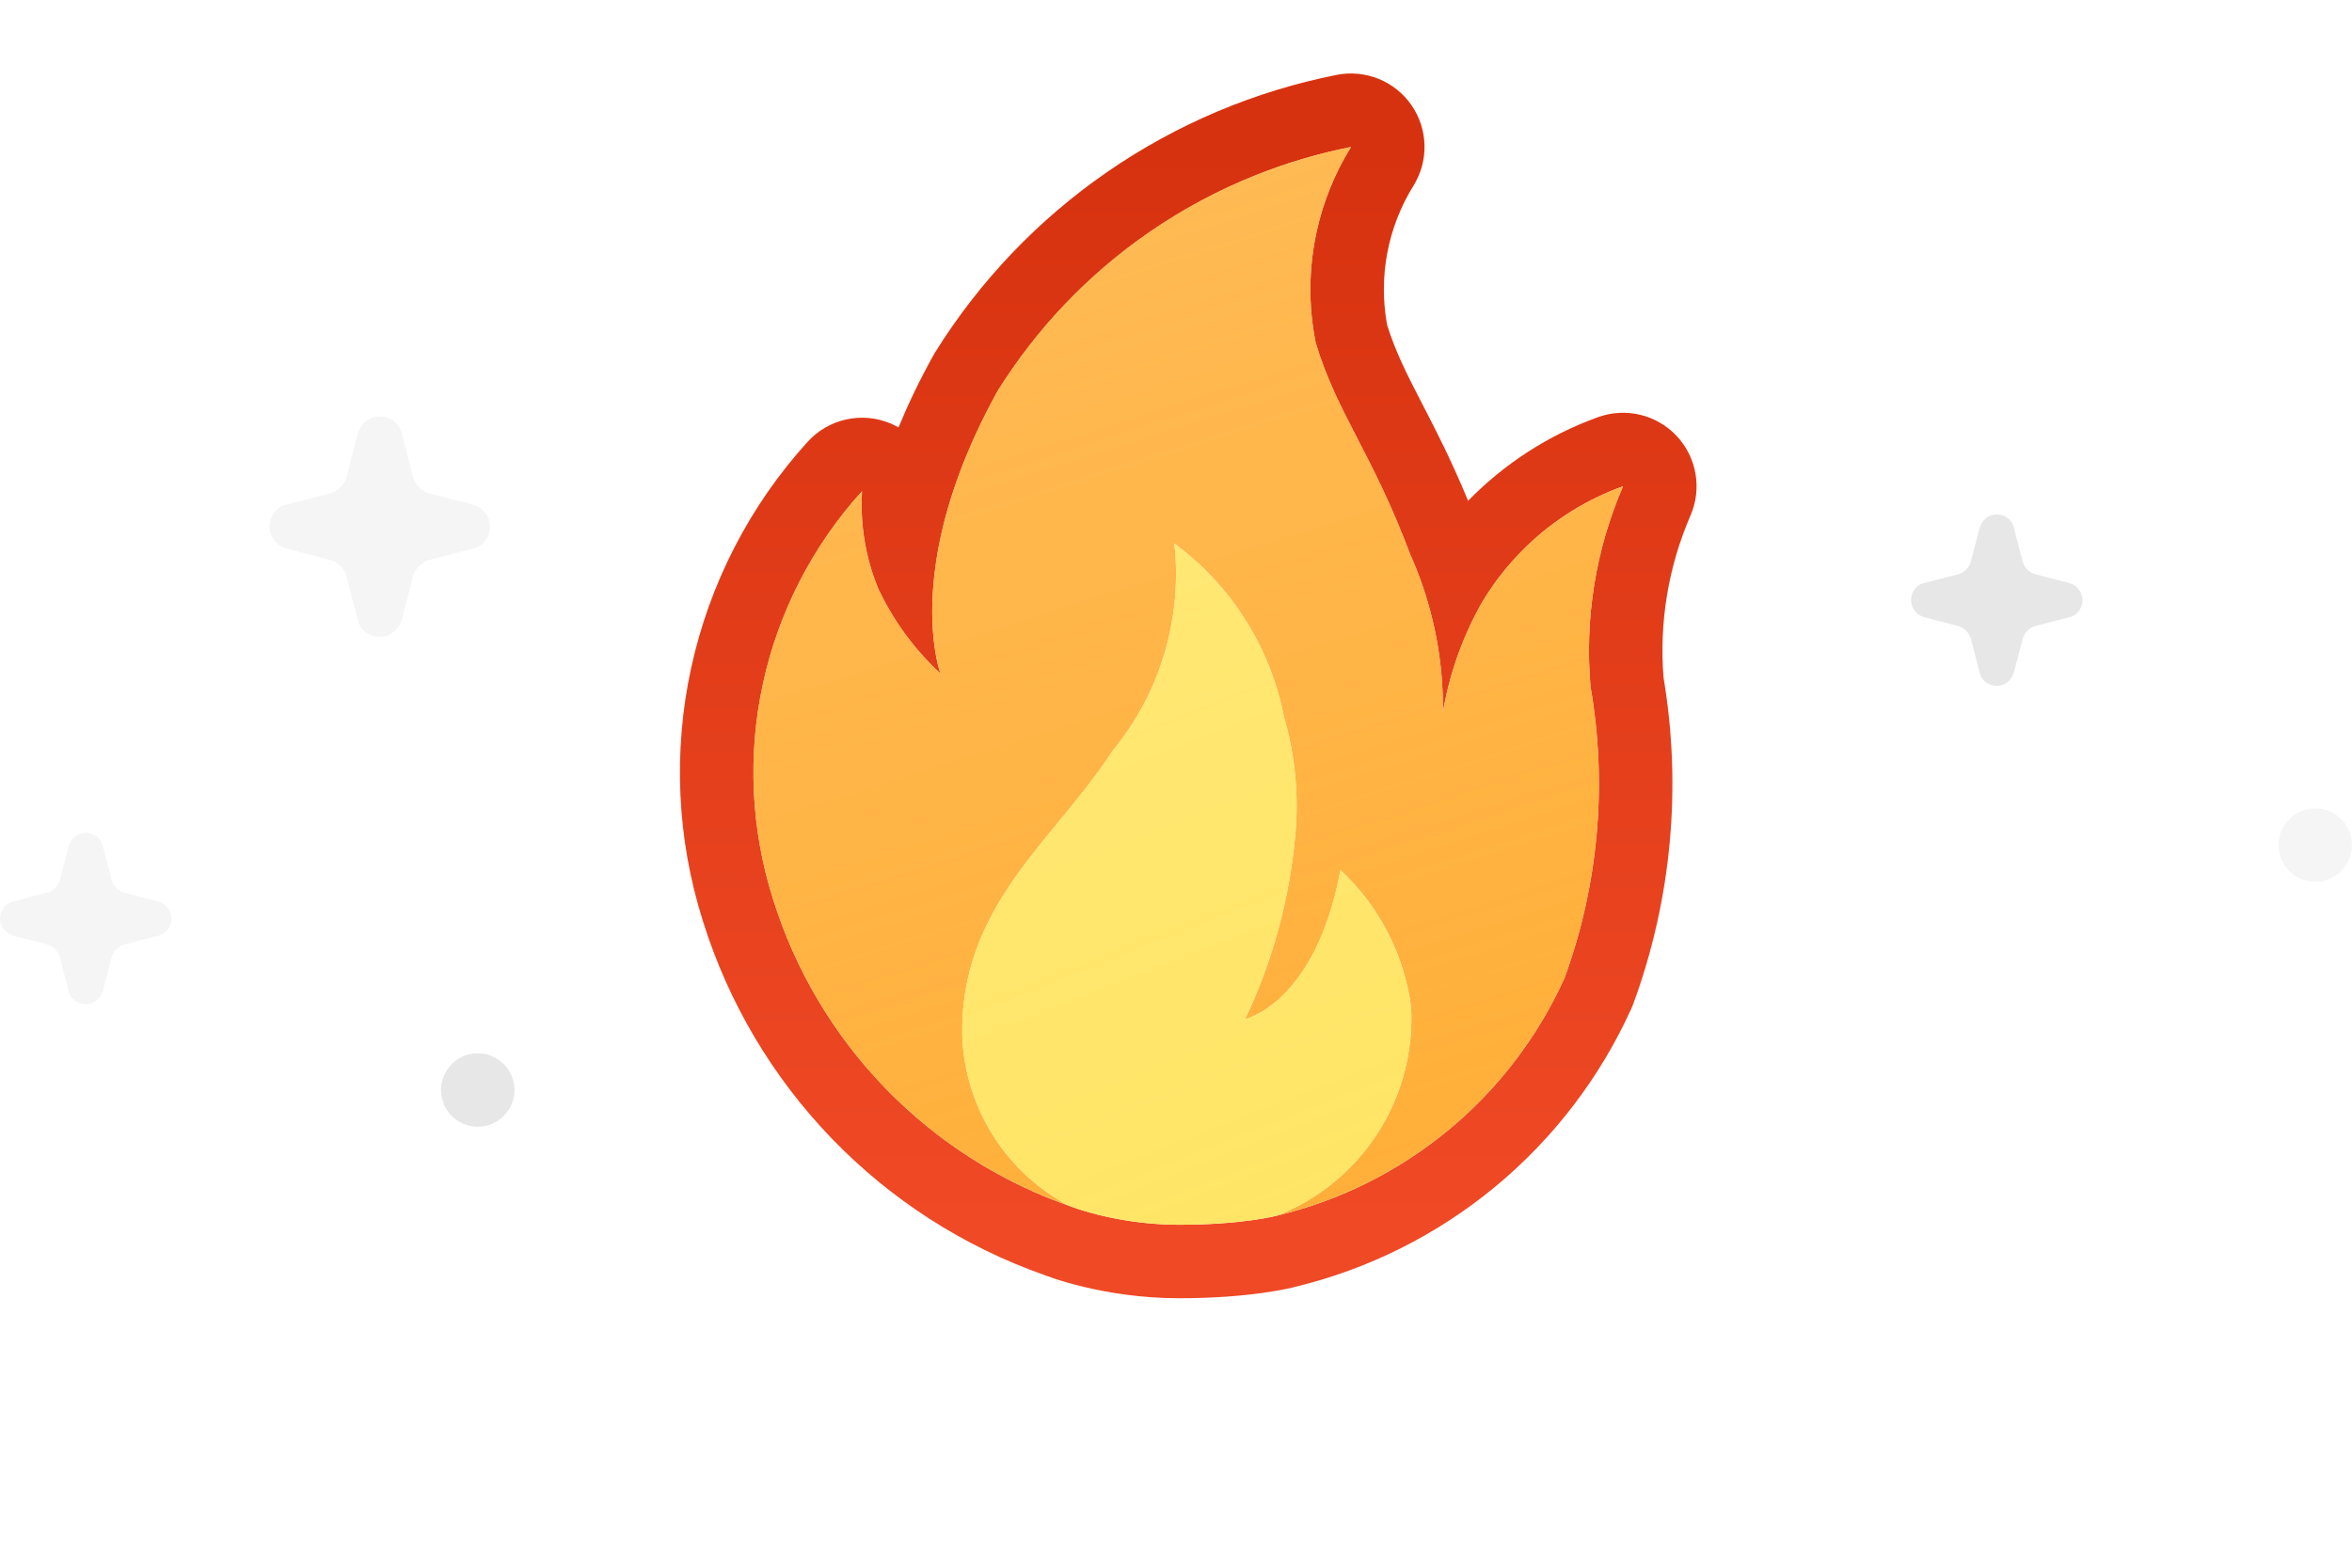 <svg width="96" height="64" viewBox="0 0 96 64" fill="none" xmlns="http://www.w3.org/2000/svg">
<g opacity="0.2">
<path d="M78.55 23.8L79.9 23.45C80.15 23.4 80.4 23.15 80.45 22.9L80.8 21.55C80.9 21.2 81.2 21 81.5 21C81.85 21 82.15 21.25 82.2 21.55L82.55 22.9C82.6 23.15 82.85 23.4 83.1 23.45L84.45 23.8C84.8 23.9 85 24.2 85 24.5C85 24.85 84.75 25.15 84.45 25.2L83.1 25.55C82.85 25.6 82.6 25.85 82.55 26.1L82.2 27.45C82.1 27.8 81.8 28 81.5 28C81.15 28 80.85 27.75 80.8 27.45L80.45 26.1C80.4 25.85 80.15 25.6 79.9 25.55L78.55 25.2C78.2 25.1 78 24.8 78 24.5C78 24.15 78.25 23.85 78.55 23.8Z" fill="#888888"/>
<path d="M11.707 20.6L13.443 20.15C13.764 20.086 14.086 19.764 14.15 19.443L14.6 17.707C14.729 17.257 15.114 17 15.5 17C15.95 17 16.336 17.321 16.4 17.707L16.85 19.443C16.914 19.764 17.236 20.086 17.557 20.15L19.293 20.6C19.743 20.729 20 21.114 20 21.5C20 21.95 19.679 22.336 19.293 22.4L17.557 22.85C17.236 22.914 16.914 23.236 16.85 23.557L16.4 25.293C16.271 25.743 15.886 26 15.5 26C15.05 26 14.664 25.679 14.6 25.293L14.15 23.557C14.086 23.236 13.764 22.914 13.443 22.85L11.707 22.4C11.257 22.271 11 21.886 11 21.5C11 21.05 11.321 20.664 11.707 20.6Z" fill="#CCCCCC"/>
<path d="M0.55 36.8L1.9 36.45C2.15 36.4 2.4 36.15 2.45 35.9L2.8 34.55C2.9 34.2 3.2 34 3.5 34C3.85 34 4.15 34.25 4.2 34.55L4.55 35.9C4.6 36.15 4.85 36.4 5.1 36.45L6.45 36.8C6.8 36.9 7 37.2 7 37.5C7 37.85 6.75 38.15 6.45 38.2L5.1 38.55C4.85 38.6 4.6 38.85 4.55 39.1L4.2 40.45C4.1 40.8 3.8 41 3.5 41C3.15 41 2.85 40.75 2.8 40.45L2.45 39.1C2.4 38.85 2.15 38.6 1.9 38.55L0.55 38.2C0.2 38.1 0 37.8 0 37.5C0 37.15 0.25 36.85 0.55 36.8Z" fill="#CCCCCC"/>
<path d="M94.5 36C93.675 36 93 35.325 93 34.5C93 33.675 93.675 33 94.5 33C95.325 33 96 33.675 96 34.5C96 35.325 95.325 36 94.5 36Z" fill="#CCCCCC"/>
<path d="M19.5 46C18.675 46 18 45.325 18 44.5C18 43.675 18.675 43 19.5 43C20.325 43 21 43.675 21 44.5C21 45.325 20.325 46 19.5 46Z" fill="#888888"/>
</g>
<path fill-rule="evenodd" clip-rule="evenodd" d="M45.09 49.655C45.509 49.75 46.004 49.842 46.558 49.907C47.042 49.964 47.57 50 48.13 50C50.709 50 52.106 49.633 52.115 49.63C54.681 49.016 57.073 47.824 59.107 46.143C61.142 44.463 62.765 42.339 63.854 39.935C65.245 36.134 65.613 32.034 64.921 28.046C64.797 26.649 64.849 25.249 65.071 23.875C65.293 22.495 65.687 21.143 66.248 19.851C64.771 20.383 63.435 21.218 62.319 22.292C61.888 22.708 61.489 23.159 61.127 23.642C60.895 23.953 60.679 24.276 60.48 24.612C59.696 26 59.16 27.514 58.893 29.085C58.919 27.081 58.551 25.093 57.813 23.234C57.735 23.038 57.653 22.843 57.566 22.65C56.785 20.574 56.045 19.143 55.392 17.879L55.392 17.879L55.392 17.879C54.72 16.579 54.141 15.457 53.702 13.993C53.397 12.479 53.416 10.931 53.742 9.449C54.008 8.239 54.479 7.071 55.144 6C53.823 6.262 52.533 6.644 51.288 7.138C49.747 7.751 48.276 8.537 46.903 9.484C44.423 11.196 42.32 13.399 40.723 15.955C39.408 18.33 38.706 20.396 38.357 22.098C38.299 22.383 38.25 22.658 38.21 22.923C38.203 22.972 38.196 23.02 38.189 23.068C37.788 25.909 38.387 27.498 38.387 27.498C37.342 26.533 36.491 25.378 35.877 24.095C35.868 24.075 35.858 24.055 35.849 24.035C35.595 23.421 35.411 22.782 35.299 22.132C35.181 21.448 35.142 20.75 35.185 20.053C34.157 21.186 33.289 22.448 32.602 23.802C31.948 25.092 31.456 26.466 31.145 27.892C30.507 30.814 30.648 33.852 31.552 36.703C32.451 39.588 34.012 42.223 36.11 44.398C37.855 46.205 39.93 47.653 42.218 48.665C42.683 48.87 43.155 49.058 43.636 49.226C43.636 49.226 44.184 49.449 45.09 49.655ZM42.591 52.039C39.32 50.882 36.362 48.979 33.951 46.481C31.53 43.972 29.729 40.931 28.69 37.603C27.629 34.254 27.465 30.685 28.214 27.252C28.964 23.818 30.602 20.64 32.964 18.037C33.82 17.094 35.178 16.794 36.352 17.289C36.464 17.336 36.571 17.389 36.674 17.448C37.06 16.512 37.53 15.528 38.099 14.502C38.124 14.456 38.151 14.411 38.179 14.366C39.992 11.462 42.382 8.96 45.199 7.015C48.017 5.07 51.202 3.723 54.56 3.057C55.732 2.825 56.931 3.31 57.611 4.293C58.291 5.275 58.323 6.568 57.692 7.583C56.639 9.279 56.257 11.306 56.617 13.268C56.96 14.364 57.404 15.238 58.057 16.502L58.065 16.517C58.607 17.565 59.245 18.8 59.922 20.445C61.401 18.929 63.212 17.755 65.231 17.028C66.358 16.623 67.617 16.926 68.436 17.798C69.254 18.671 69.476 19.947 69 21.045C68.096 23.129 67.718 25.403 67.9 27.666C68.651 32.13 68.228 36.714 66.671 40.966C66.646 41.036 66.618 41.104 66.587 41.172C65.31 43.993 63.405 46.484 61.018 48.456C58.636 50.424 55.837 51.821 52.833 52.543L52.825 52.545C52.8 52.552 52.769 52.559 52.733 52.568C52.661 52.584 52.567 52.605 52.451 52.629C52.22 52.675 51.902 52.732 51.502 52.787C50.7 52.897 49.567 53 48.13 53C46.544 53 45.179 52.764 44.207 52.529C43.718 52.411 43.32 52.291 43.031 52.195C42.887 52.148 42.77 52.106 42.682 52.073C42.647 52.06 42.617 52.049 42.591 52.039Z" fill="url(#paint0_linear_2496_144913)"/>
<path d="M43.636 49.226C40.786 48.225 38.208 46.572 36.11 44.398C34.012 42.223 32.451 39.588 31.552 36.703C30.648 33.852 30.507 30.814 31.145 27.892C31.783 24.97 33.176 22.267 35.185 20.053C35.102 21.413 35.328 22.775 35.849 24.035C36.464 25.342 37.326 26.518 38.387 27.498C38.387 27.498 36.743 23.14 40.723 15.955C42.32 13.399 44.423 11.196 46.903 9.484C49.384 7.772 52.188 6.586 55.144 6C53.664 8.384 53.148 11.242 53.702 13.993C54.567 16.879 55.98 18.437 57.566 22.65C58.469 24.673 58.922 26.869 58.893 29.085C59.16 27.513 59.696 26 60.48 24.612C61.792 22.404 63.831 20.721 66.248 19.851C65.129 22.429 64.673 25.246 64.921 28.046C65.613 32.034 65.245 36.134 63.854 39.935C62.765 42.339 61.142 44.463 59.107 46.143C57.073 47.824 54.681 49.016 52.115 49.63C53.806 48.966 55.245 47.787 56.229 46.259C57.213 44.731 57.691 42.932 57.595 41.118C57.312 38.973 56.293 36.994 54.711 35.52C53.702 40.974 50.818 41.608 50.818 41.608C51.935 39.257 52.628 36.727 52.865 34.135C53.022 32.495 52.865 30.84 52.404 29.258C51.85 26.425 50.255 23.903 47.933 22.188C48.101 23.7 47.962 25.231 47.526 26.688C47.09 28.146 46.366 29.5 45.395 30.672C43.059 34.308 39.108 36.991 39.281 42.416C39.356 43.831 39.797 45.202 40.561 46.396C41.324 47.59 42.384 48.565 43.636 49.226Z" fill="url(#paint1_linear_2496_144913)"/>
<path d="M56.229 46.259C55.245 47.787 53.806 48.967 52.115 49.63C52.115 49.63 50.718 50 48.13 50C45.542 50 43.636 49.227 43.636 49.227C42.383 48.565 41.324 47.59 40.561 46.396C39.797 45.203 39.356 43.831 39.281 42.416C39.108 36.992 43.059 34.308 45.395 30.672C46.365 29.501 47.09 28.146 47.526 26.688C47.962 25.231 48.101 23.701 47.933 22.189C50.255 23.903 51.85 26.425 52.404 29.258C52.865 30.84 53.022 32.495 52.865 34.135C52.628 36.727 51.935 39.257 50.818 41.609C50.818 41.609 53.702 40.974 54.711 35.52C56.293 36.995 57.312 38.974 57.595 41.118C57.691 42.933 57.212 44.732 56.229 46.259Z" fill="url(#paint2_linear_2496_144913)"/>
<defs>
<linearGradient id="paint0_linear_2496_144913" x1="48.5" y1="6" x2="48.5" y2="50" gradientUnits="userSpaceOnUse">
<stop stop-color="#D7320F"/>
<stop offset="1" stop-color="#EF4926"/>
</linearGradient>
<linearGradient id="paint1_linear_2496_144913" x1="42.599" y1="5.068" x2="56.918" y2="50.217" gradientUnits="userSpaceOnUse">
<stop stop-color="#FFAA2C" stop-opacity="0.8"/>
<stop offset="1" stop-color="#FFAF38"/>
</linearGradient>
<linearGradient id="paint2_linear_2496_144913" x1="45.394" y1="21.594" x2="56.145" y2="49.06" gradientUnits="userSpaceOnUse">
<stop stop-color="#FFE565" stop-opacity="0.9"/>
<stop offset="1" stop-color="#FFE565"/>
</linearGradient>
</defs>
</svg>
